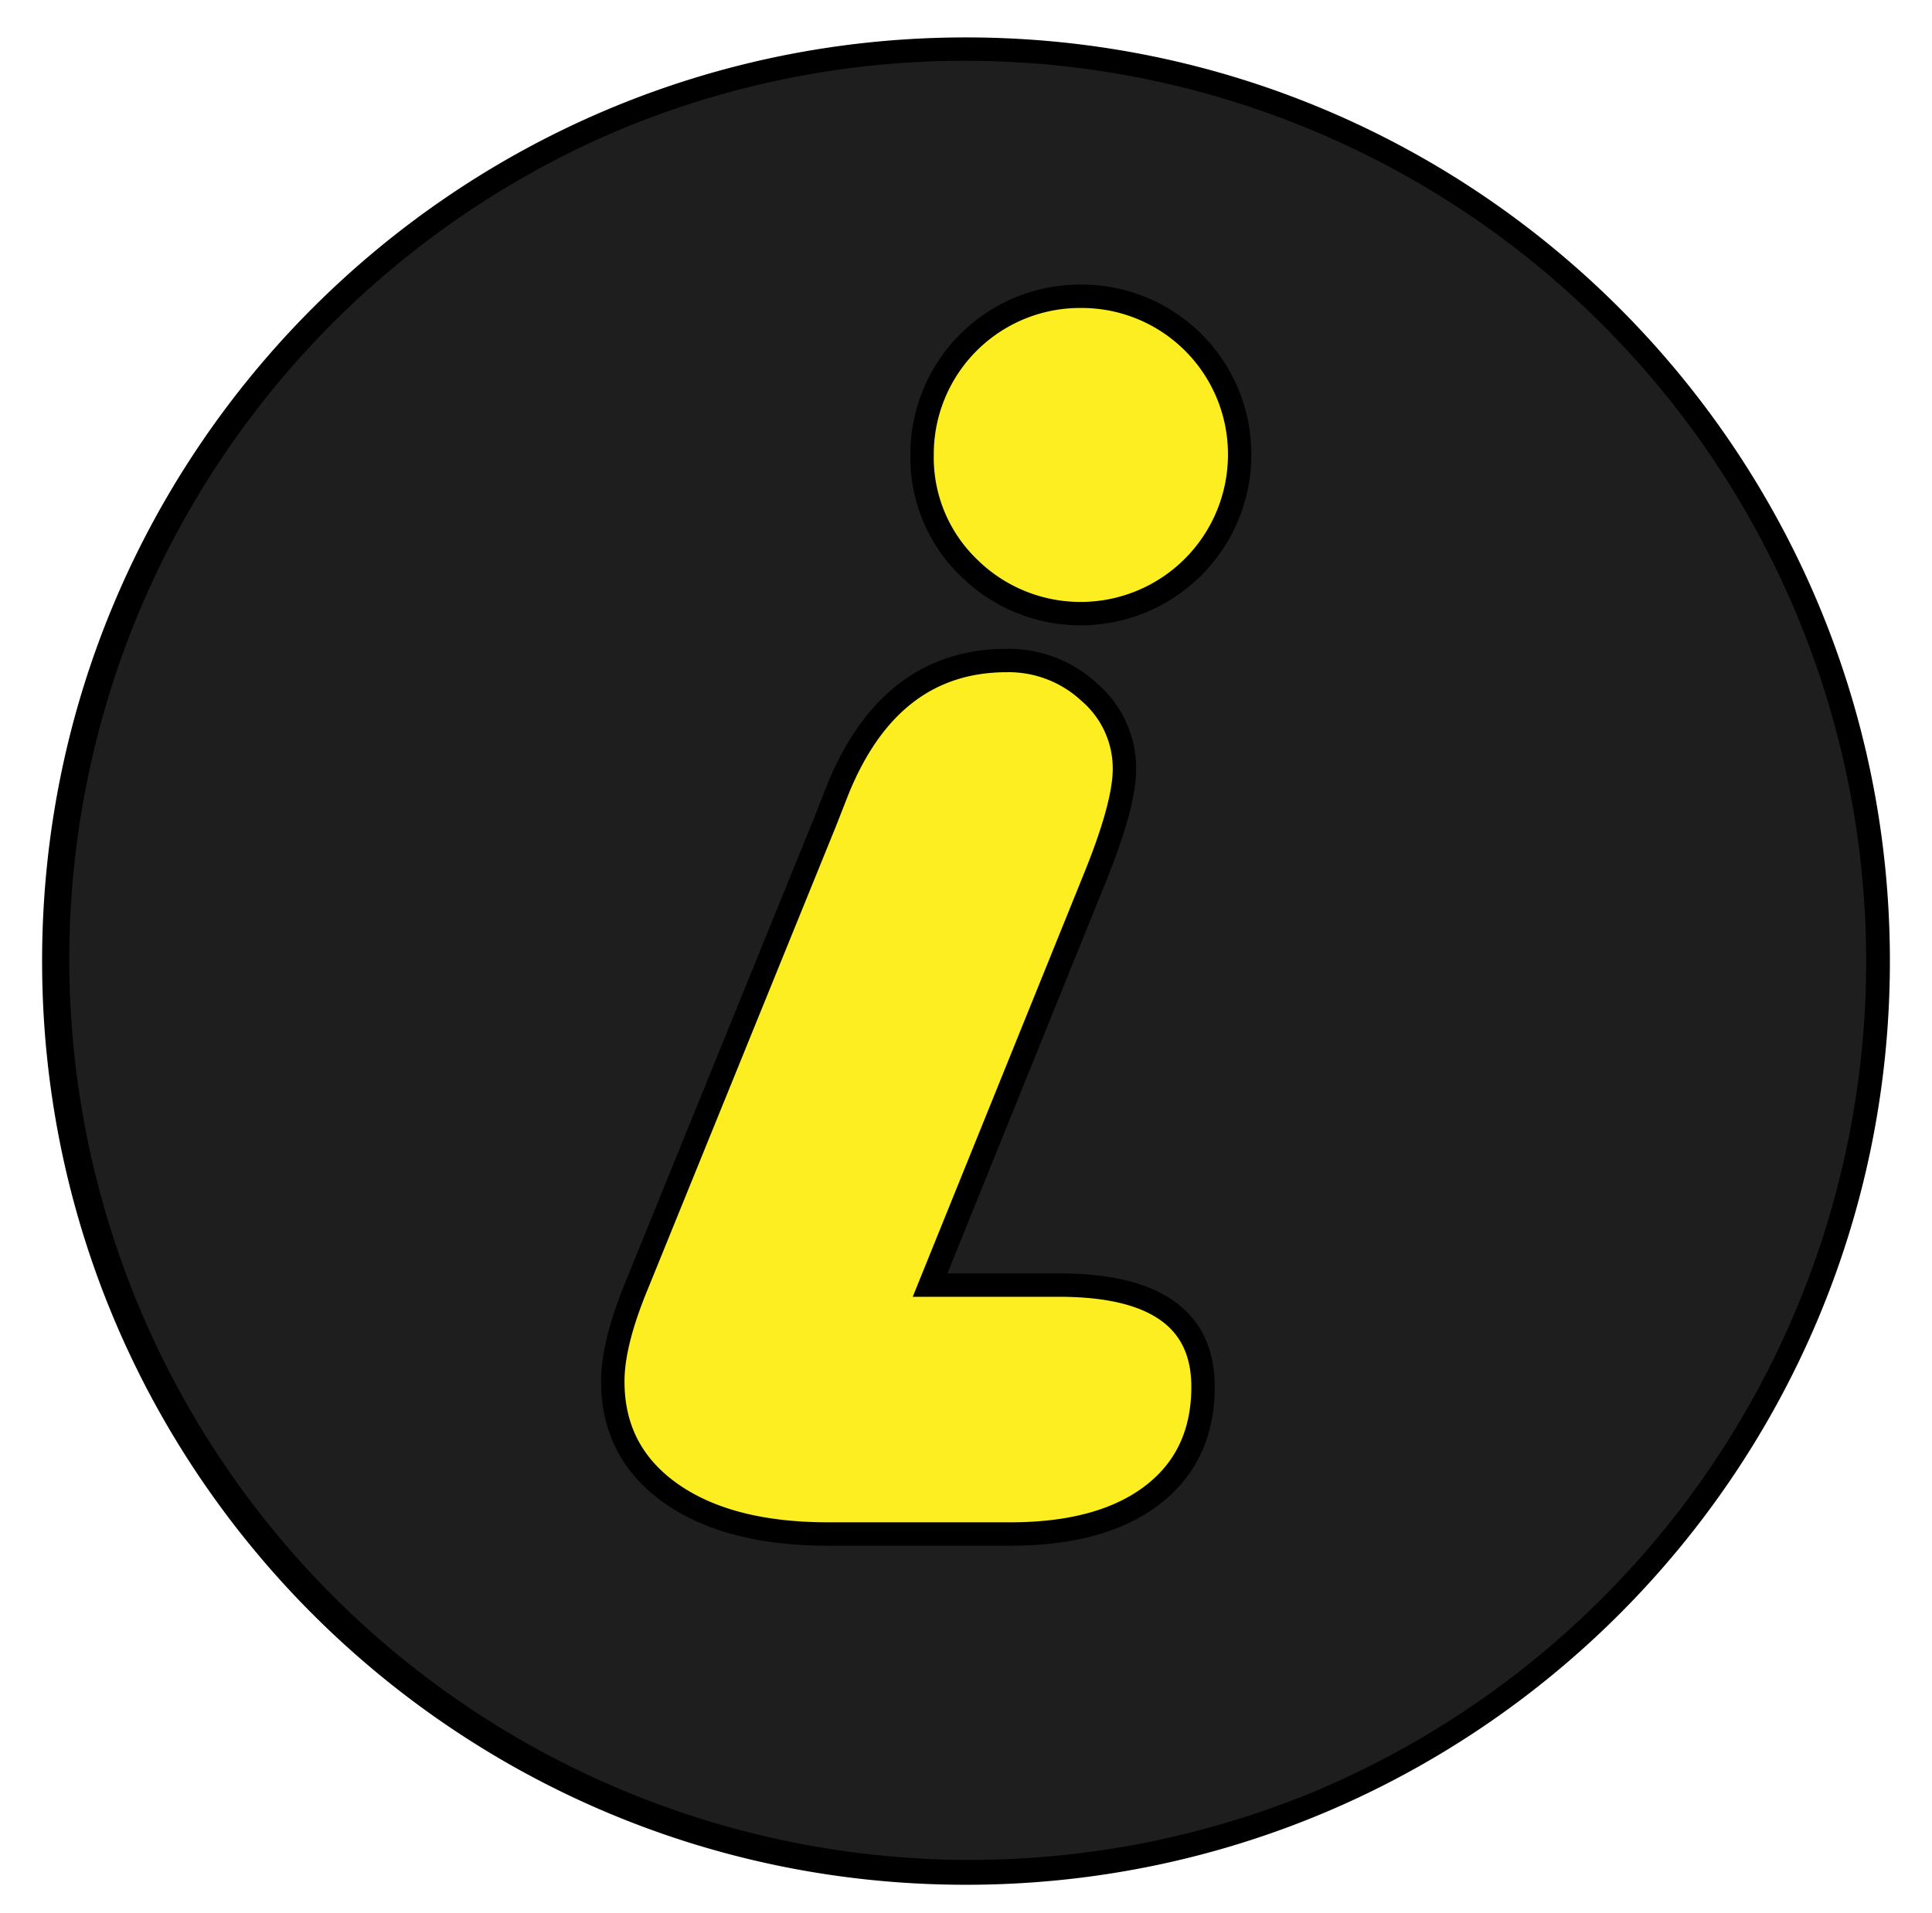 <svg id="logo" xmlns="http://www.w3.org/2000/svg" viewBox="0 0 413 409"><defs><style>.cls-1{fill:#1e1e1e;}.cls-2{fill:#fcee21;stroke:#000;stroke-miterlimit:10;stroke-width:5px;}</style></defs><circle class="cls-1" cx="206.5" cy="205.5" r="195"/><path d="M206.5,13a192.55,192.55,0,0,1,74.93,369.87A192.55,192.55,0,0,1,131.57,28.13,191.24,191.24,0,0,1,206.5,13m0-5C97.42,8,9,96.42,9,205.5S97.42,403,206.5,403,404,314.58,404,205.5,315.58,8,206.5,8Z"/><path class="cls-2" d="M198.82,274.78h27.59q30.76,0,30.76,21.73,0,14.89-10.86,23.19t-30.4,8.3H177.09q-21.48,0-33.81-8.79T131,295.29q0-8.07,5.13-20.51l40.28-99.12,2.68-6.84q11.24-27.58,36.14-27.59a25.3,25.3,0,0,1,17.7,6.84,21.46,21.46,0,0,1,7.44,16.36q0,7.81-6.59,23.92ZM231.05,63.35A33.77,33.77,0,0,1,265,97.29a34,34,0,0,1-58,24,32.72,32.72,0,0,1-9.89-24,33.77,33.77,0,0,1,33.94-33.94Z"/></svg>